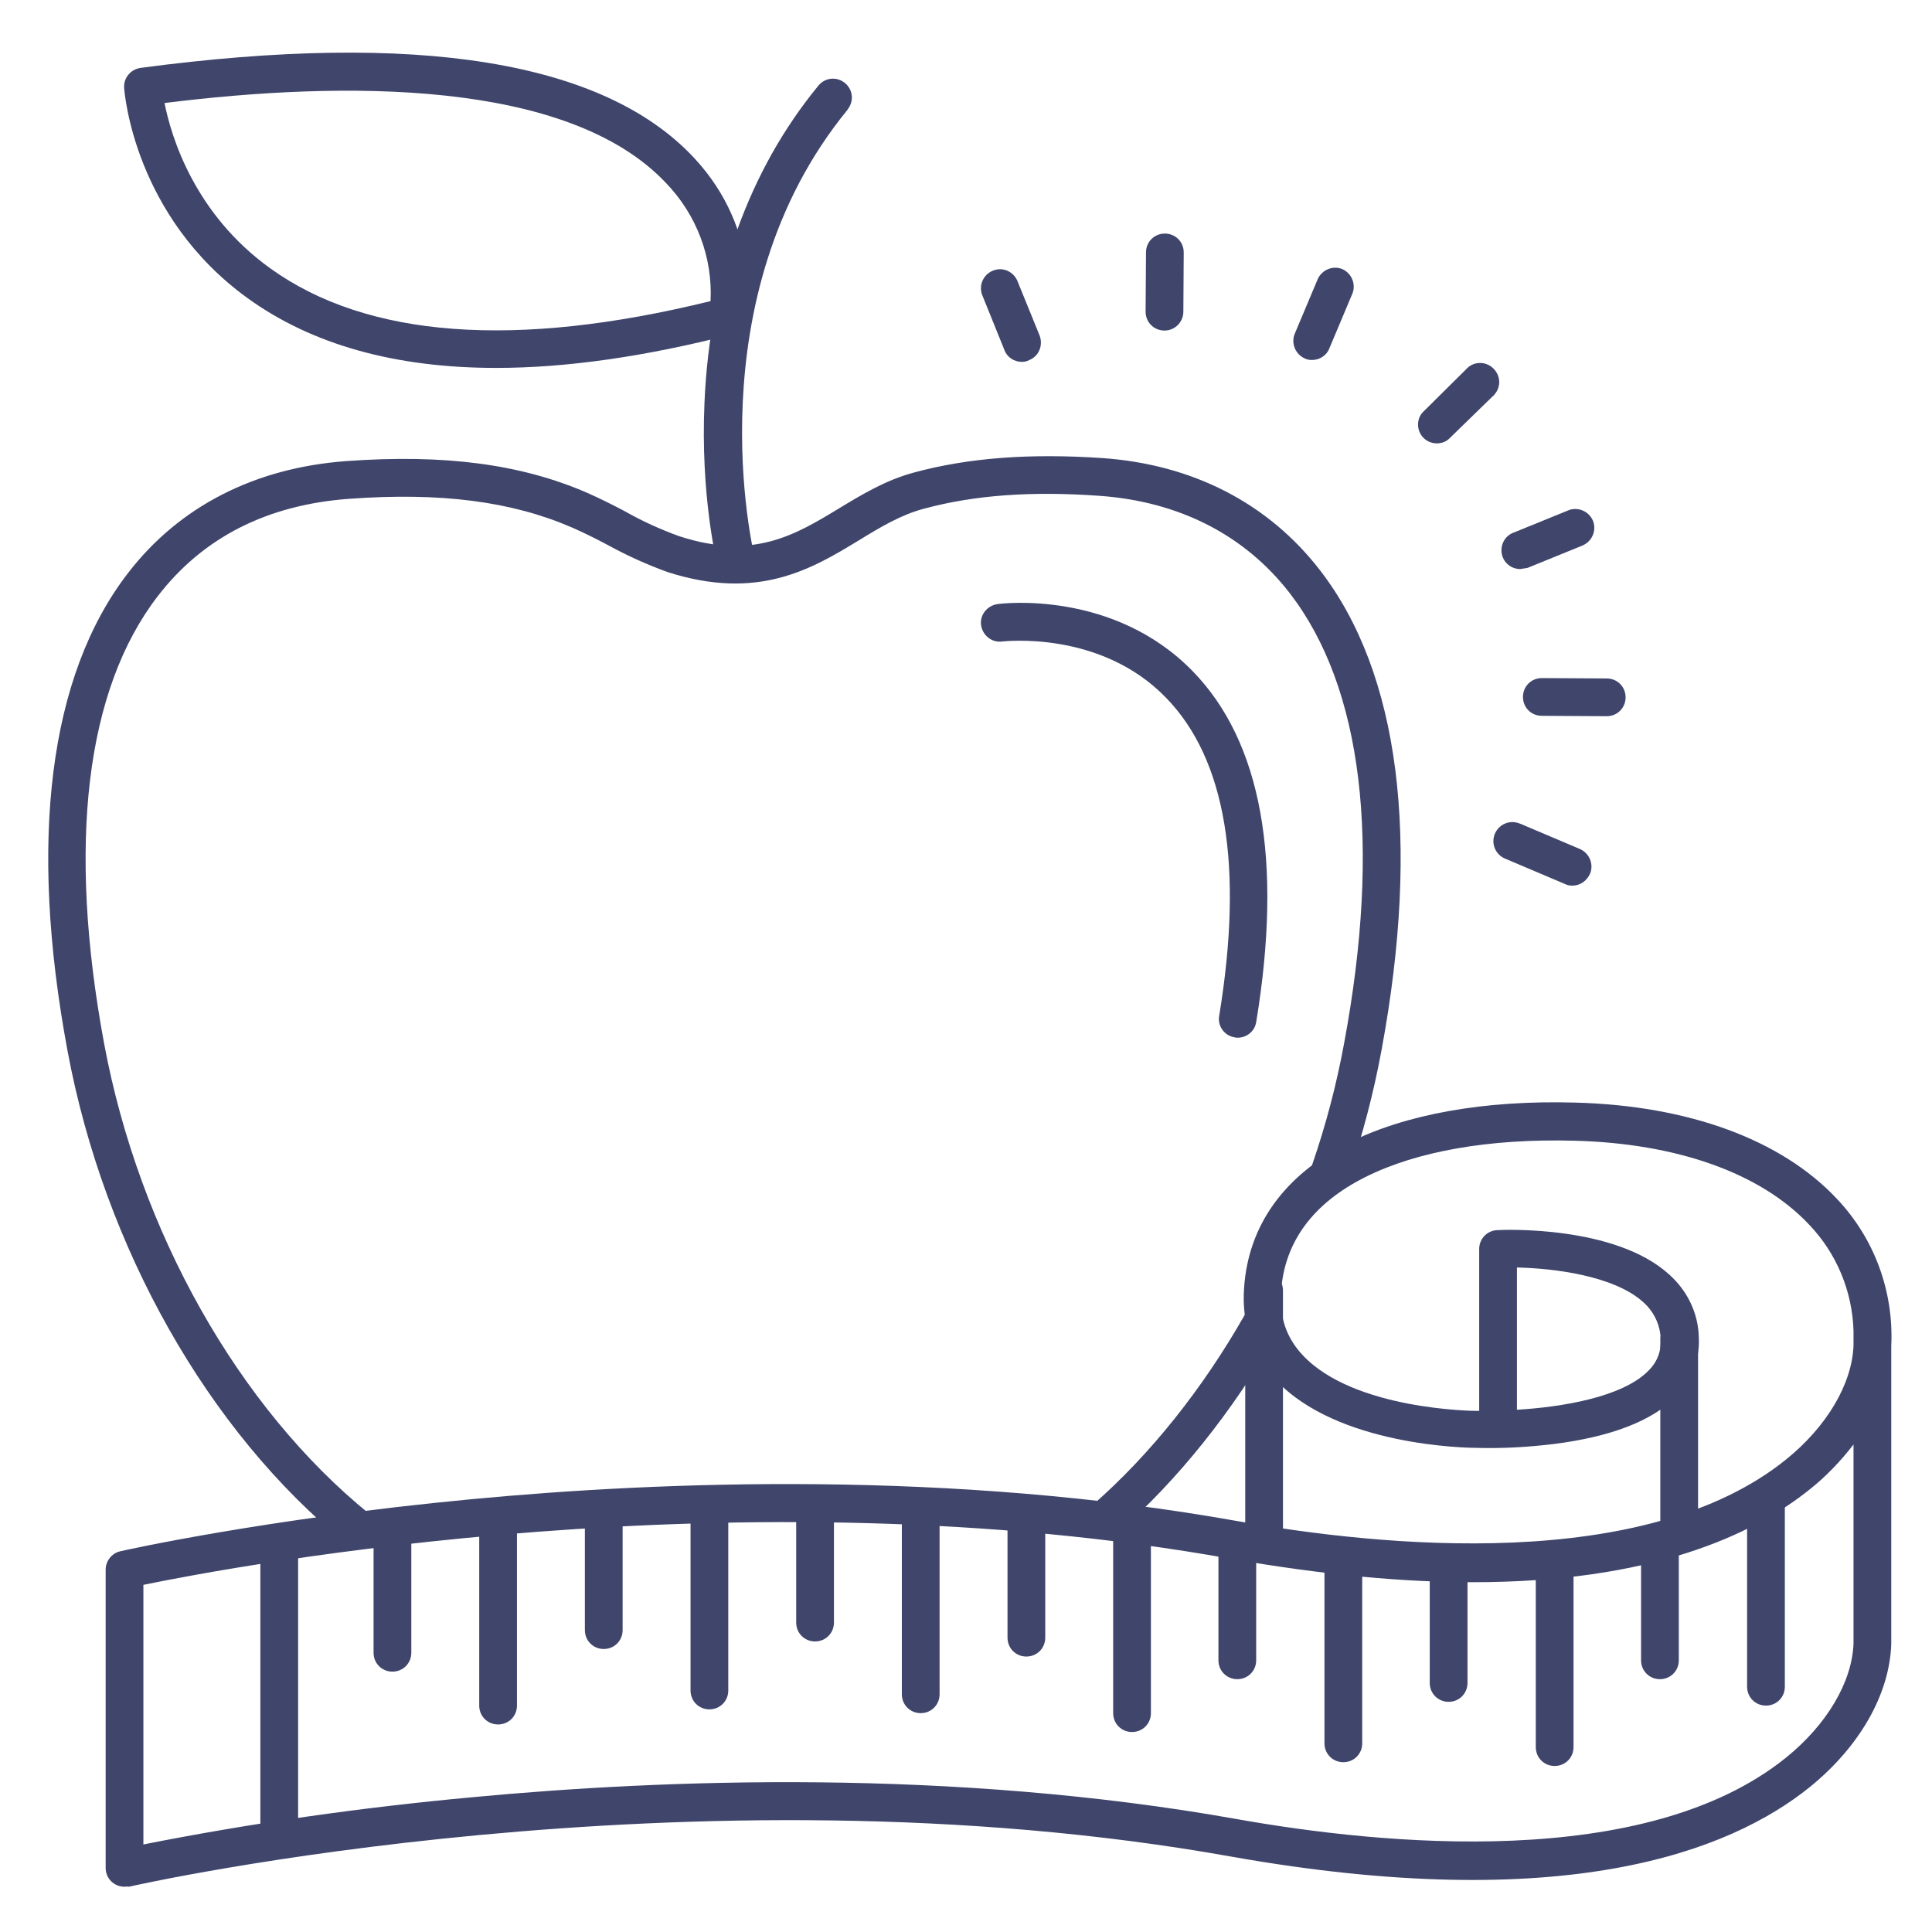 <?xml version="1.0" ?><svg id="图层_1" style="enable-background:new 0 0 512 512;" version="1.1" viewBox="0 0 512 512" xml:space="preserve" xmlns="http://www.w3.org/2000/svg" xmlns:xlink="http://www.w3.org/1999/xlink"><style type="text/css">
	.st0{fill:#3F456B;}
</style><title/><g id="Lines"><path class="st0" d="M194.9,153.4c-2.3,0-4.3-1.6-4.8-3.8c-0.2-0.7-4.5-18.5-3.4-43c1.4-32.6,11.8-61.5,30.1-83.8   c1.7-2.2,4.8-2.6,7-0.9s2.6,4.8,0.9,7c0,0.1-0.1,0.1-0.1,0.2c-40.9,49.9-24.9,117.4-24.7,118.1c0.6,2.7-1,5.3-3.6,6   C195.7,153.3,195.3,153.4,194.9,153.4z"/><path class="st0" d="M131.5,97.5c-26.8,0-48.9-6.2-65.9-18.5C35.6,57.3,33,24.7,32.9,23.3c-0.2-2.6,1.7-4.9,4.3-5.3   c73.5-9.8,122.8-1.8,146.7,23.8c18.3,19.6,14,42,13.8,43c-0.4,1.9-1.8,3.4-3.7,3.8C171,94.5,150.1,97.5,131.5,97.5z M43.6,27.3   c1.8,9.1,8,29.4,28,43.8c25.7,18.5,65,21.4,116.7,8.7c0.6-11.6-3.7-22.9-11.8-31.3C150.5,20.9,90.9,21.4,43.6,27.3z M192.8,83.8   L192.8,83.8z M192.8,83.8L192.8,83.8z"/><path class="st0" d="M95,410.2c-1.1,0-2.3-0.4-3.2-1.1c-36.6-29.7-64.2-78.5-73.9-130.6C7.5,222.8,13,179,33.9,151.9   c13.6-17.7,33.6-27.9,57.8-29.7c26.1-1.9,46.4,0.8,63.9,8.4c3.4,1.5,6.8,3.2,10,4.9c4.6,2.6,9.4,4.8,14.4,6.6   c19.6,6.4,30.7-0.3,42.4-7.4c6.1-3.7,12.4-7.5,19.9-9.5c14.4-3.9,30.7-5.1,49.9-3.8c24,1.7,43.9,12,57.6,29.7   c21.1,27.3,26.7,71.3,16.3,127.3c-2.1,11.3-5,22.5-8.8,33.4c-0.8,2.6-3.6,4.1-6.3,3.3c-2.6-0.8-4.1-3.6-3.3-6.3   c0-0.1,0.1-0.2,0.1-0.3c3.6-10.5,6.4-21.1,8.4-32c9.9-53,4.9-94.3-14.4-119.3c-11.9-15.4-29.3-24.3-50.4-25.8   c-18-1.3-33.2-0.2-46.5,3.4c-6.1,1.6-11.6,4.9-17.3,8.4c-12.5,7.6-26.7,16.1-50.7,8.4c-5.5-2-10.8-4.4-15.9-7.2   c-3.2-1.7-6.2-3.2-9.4-4.6c-15.9-6.9-34.7-9.4-59.2-7.6c-21.6,1.6-38.6,10.2-50.6,25.8c-19.1,24.8-24,65.8-14.2,118.6   c9.3,49.8,35.6,96.5,70.4,124.7c2.1,1.7,2.5,4.9,0.7,7C97.9,409.5,96.5,410.2,95,410.2z"/><path class="st0" d="M292.9,407.5c-2.8,0-5-2.2-5-5c0-1.4,0.6-2.8,1.7-3.7c15.2-13.3,29.1-30.7,40.3-50.4c1.4-2.4,4.4-3.2,6.8-1.8   s3.2,4.4,1.8,6.8c-11.8,20.6-26.4,38.9-42.4,52.9C295.2,407.1,294.1,407.5,292.9,407.5z"/><path class="st0" d="M33,500c-2.8,0-5-2.2-5-5v-79c0-2.3,1.6-4.4,3.9-4.9c0.4-0.1,38.1-8.6,93.1-13.8c50.8-4.8,127.2-7.7,202.9,5.8   c38.3,6.8,108.1,13.8,145.4-16.3c10.8-8.7,17.5-20,17.9-30.2v-3.9c-0.3-10.5-4.5-20.6-11.8-28.2c-12.8-13.6-34.9-21.5-62.2-22.2   c-22.6-0.6-41.8,2.8-55.5,9.7s-21.3,17.1-22.2,30.2c-0.5,6.8,1.4,12.3,5.7,16.9c13.6,14.6,45.6,14.8,46,14.8h0.2h0.6V331   c0-2.7,2.1-4.9,4.8-5c1.3-0.1,31.2-1.4,45.6,11.8c4.8,4.3,7.7,10.3,7.8,16.7c0.3,5.9-2,11.7-6.2,15.8c-6.3,6.3-17.2,10.5-32.4,12.4   c-6.7,0.8-13.5,1.2-20.3,1c-2.5,0-36.9-0.5-53.2-18c-6.2-6.7-9.1-14.9-8.4-24.4c1.1-16.6,10.7-29.9,27.6-38.4   c15.1-7.6,36-11.4,60.2-10.7c30,0.8,54.5,9.8,69.2,25.4c10,10.5,15.2,24.6,14.5,39.1v79.1c-0.5,13.3-8.4,27.1-21.6,37.8   c-21.2,17.1-65,34.1-153.4,18.4c-142.8-25.5-290.5,7.6-292,8C33.8,499.9,33.4,500,33,500z M38,420v68.8c28.8-5.7,57.8-9.8,87-12.5   c50.8-4.8,127.2-7.7,202.9,5.8c38.3,6.8,108.1,13.8,145.4-16.3c10.8-8.7,17.5-20,17.9-30.2v-52.8c-3.4,4.4-7.2,8.4-11.6,11.9   c-15.3,12.3-42.3,24.6-89.3,24.6c-18.2,0-39.4-1.9-64.1-6.2C196.2,389.8,62.3,415,38,420z M402,335.9v37.7   c11.8-0.7,27.9-3.3,34.8-10.3c2.3-2.2,3.5-5.2,3.3-8.4c-0.1-3.8-1.8-7.3-4.6-9.8C427.7,338,411.5,336.1,402,335.9L402,335.9z"/><path class="st0" d="M335,413c-2.8,0-5-2.2-5-5v-66c0-2.8,2.2-5,5-5s5,2.2,5,5v66C340,410.8,337.8,413,335,413z"/><path class="st0" d="M445,411.7c-2.8,0-5-2.2-5-5V355c0-2.8,2.2-5,5-5s5,2.2,5,5v51.7C450,409.5,447.8,411.7,445,411.7z"/><path class="st0" d="M74,492c-2.8,0-5-2.2-5-5v-78c0-2.8,2.2-5,5-5s5,2.2,5,5v78C79,489.8,76.8,492,74,492z"/></g><g id="Outline"><path class="st0" d="M270.8,95.9c-2,0-3.9-1.2-4.6-3.1l-5.9-14.6c-1-2.6,0.3-5.5,2.9-6.5c2.5-1,5.3,0.2,6.4,2.7l5.9,14.5   c1,2.6-0.2,5.5-2.7,6.5C272.1,95.8,271.4,95.9,270.8,95.9L270.8,95.9z"/><path class="st0" d="M402.9,150.8c-2.8,0-5-2.2-5-5c0-2,1.2-3.9,3.1-4.6l14.5-5.9c2.5-1.1,5.5,0.1,6.6,2.6c1.1,2.5-0.1,5.5-2.6,6.6   c-0.1,0-0.1,0.1-0.2,0.1l-14.5,5.9C404.2,150.6,403.5,150.7,402.9,150.8z"/><path class="st0" d="M416.7,234.7c-0.7,0-1.3-0.1-1.9-0.4l-15.8-6.7c-2.6-1-3.9-3.9-2.9-6.5s3.9-3.9,6.5-2.9c0.1,0,0.2,0.1,0.3,0.1   l15.8,6.7c2.5,1.1,3.7,4,2.7,6.5C420.5,233.5,418.7,234.7,416.7,234.7z"/><path class="st0" d="M347.7,95.4c-0.7,0-1.3-0.1-1.9-0.4c-2.5-1.1-3.7-4-2.7-6.5c0,0,0,0,0,0l6.1-14.5c1.1-2.5,4-3.7,6.5-2.7   c2.5,1.1,3.7,4,2.7,6.5l0,0l-6.1,14.5C351.6,94.2,349.7,95.4,347.7,95.4z"/><path class="st0" d="M380.8,117.5c-2.8,0-5-2.2-5-5c0-1.3,0.5-2.6,1.5-3.5l11.2-11.1c1.8-2.1,5-2.3,7.1-0.4s2.3,5,0.4,7.1   c-0.1,0.2-0.3,0.3-0.5,0.5L384.3,116C383.4,117,382.1,117.5,380.8,117.5z"/><path class="st0" d="M425.8,189.8L425.8,189.8l-17.2-0.1c-2.8,0-5-2.2-5-5s2.2-5,5-5l0,0l17.2,0.1c2.8,0,5,2.2,5,5   S428.6,189.8,425.8,189.8L425.8,189.8z"/><path class="st0" d="M308.6,87.6L308.6,87.6c-2.8,0-5-2.2-5-5l0.1-15.7c0-2.8,2.2-5,5-5l0,0c2.8,0,5,2.2,5,5l-0.1,15.7   C313.6,85.3,311.4,87.6,308.6,87.6C308.6,87.6,308.6,87.6,308.6,87.6z"/><path class="st0" d="M132,457c-2.8,0-5-2.2-5-5v-49c0-2.8,2.2-5,5-5s5,2.2,5,5v49C137,454.8,134.8,457,132,457z"/><path class="st0" d="M104,443c-2.8,0-5-2.2-5-5v-31c0-2.8,2.2-5,5-5s5,2.2,5,5v31C109,440.8,106.8,443,104,443z"/><path class="st0" d="M188,453c-2.8,0-5-2.2-5-5v-49c0-2.8,2.2-5,5-5s5,2.2,5,5v49C193,450.8,190.8,453,188,453z"/><path class="st0" d="M160,437c-2.8,0-5-2.2-5-5v-31c0-2.8,2.2-5,5-5s5,2.2,5,5v31C165,434.8,162.8,437,160,437z"/><path class="st0" d="M244,454c-2.8,0-5-2.2-5-5v-49c0-2.8,2.2-5,5-5s5,2.2,5,5v49C249,451.8,246.8,454,244,454z"/><path class="st0" d="M216,435c-2.8,0-5-2.2-5-5v-31c0-2.8,2.2-5,5-5s5,2.2,5,5v31C221,432.8,218.8,435,216,435z"/><path class="st0" d="M300,459c-2.8,0-5-2.2-5-5v-49c0-2.8,2.2-5,5-5s5,2.2,5,5v49C305,456.8,302.8,459,300,459z"/><path class="st0" d="M272,439c-2.8,0-5-2.2-5-5v-31c0-2.8,2.2-5,5-5s5,2.2,5,5v31C277,436.8,274.8,439,272,439z"/><path class="st0" d="M356,467c-2.8,0-5-2.2-5-5v-49c0-2.8,2.2-5,5-5s5,2.2,5,5v49C361,464.8,358.8,467,356,467z"/><path class="st0" d="M327.9,445c-2.8,0-5-2.2-5-5v-31c0-2.8,2.2-5,5-5s5,2.2,5,5v31C332.9,442.8,330.7,445,327.9,445z"/><path class="st0" d="M383.9,451c-2.8,0-5-2.2-5-5v-31c0-2.8,2.2-5,5-5s5,2.2,5,5v31C388.9,448.8,386.7,451,383.9,451z"/><path class="st0" d="M412,468c-2.8,0-5-2.2-5-5v-49c0-2.8,2.2-5,5-5s5,2.2,5,5v49C417,465.8,414.8,468,412,468z"/><path class="st0" d="M468,452c-2.8,0-5-2.2-5-5v-49c0-2.8,2.2-5,5-5s5,2.2,5,5v49C473,449.8,470.8,452,468,452z"/><path class="st0" d="M439.9,445c-2.8,0-5-2.2-5-5v-31c0-2.8,2.2-5,5-5s5,2.2,5,5v31C444.9,442.8,442.7,445,439.9,445z"/></g><g><path class="st0" d="M328,275c-0.3,0-0.5,0-0.8-0.1c-2.7-0.4-4.6-3-4.1-5.7c6.5-39.6,1.8-68-14.1-84.3   c-17.4-18-43.1-14.9-43.4-14.9c-2.7,0.4-5.2-1.6-5.6-4.3c-0.4-2.7,1.6-5.2,4.3-5.6c1.2-0.2,30.8-3.8,51.8,17.8   c18.2,18.7,23.9,50,16.8,93C332.5,273.3,330.4,275,328,275z"/></g></svg>